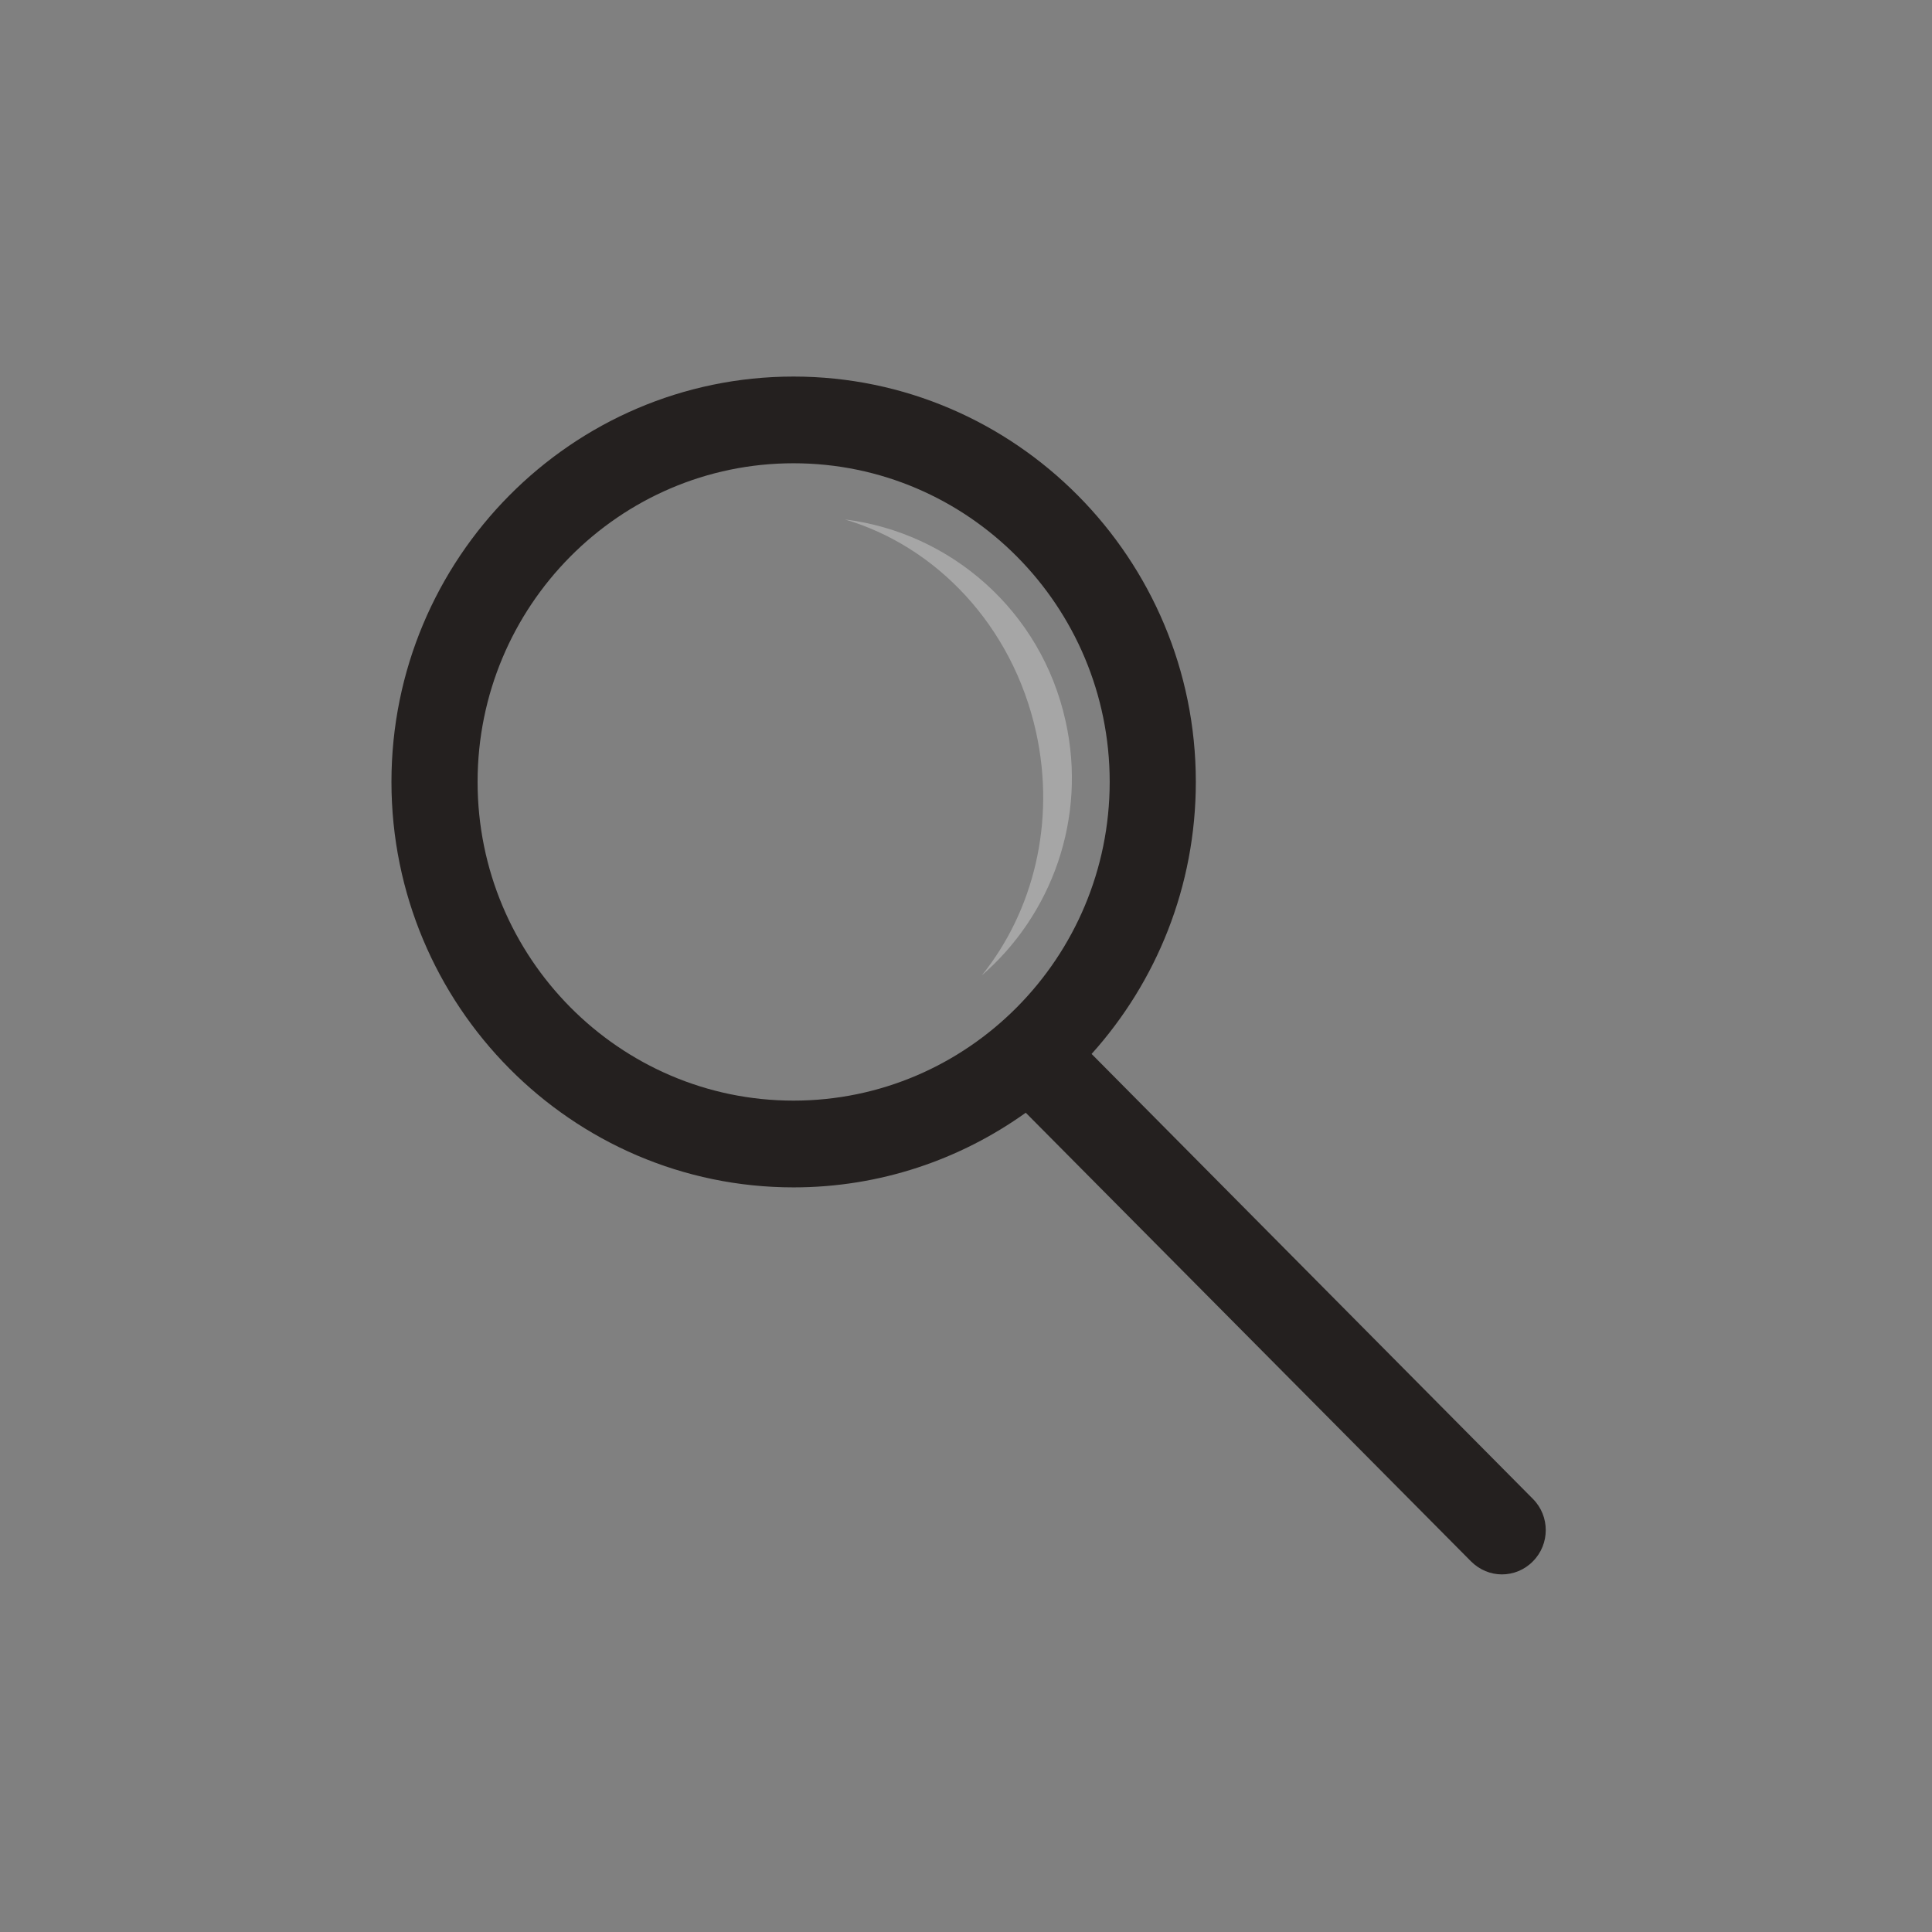 <svg xmlns="http://www.w3.org/2000/svg" xmlns:xlink="http://www.w3.org/1999/xlink" width="50" zoomAndPan="magnify" viewBox="0 0 37.5 37.5" height="50" preserveAspectRatio="xMidYMid meet" version="1.0"><rect x="0" y="0" width="37.5" height="37.5" fill="#808080" stroke="none"/><defs><filter x="0%" y="0%" width="100%" xlink:type="simple" xlink:actuate="onLoad" height="100%" id="id1" xlink:show="other"><feColorMatrix values="0 0 0 0 1 0 0 0 0 1 0 0 0 0 1 0 0 0 1 0" color-interpolation-filters="sRGB"/></filter><mask id="id2"><g filter="url(#id1)"><rect x="-3.75" width="45" fill="rgb(0%, 0%, 0%)" y="-3.75" height="45" fill-opacity="0.298"/></g></mask><clipPath id="id3"><path d="M 0.344 1 L 4.844 1 L 4.844 9.949 L 0.344 9.949 Z M 0.344 1 " clip-rule="nonzero"/></clipPath><clipPath id="id4"><rect x="0" width="5" y="0" height="10"/></clipPath><clipPath id="id5"><path d="M 7.594 7.309 L 30.094 7.309 L 30.094 30.559 L 7.594 30.559 Z M 7.594 7.309 " clip-rule="nonzero"/></clipPath></defs><g mask="url(#id2)"><g transform="matrix(1, 0, 0, 1, 16, 9)"><g clip-path="url(#id4)"><g clip-path="url(#id3)"><path fill="rgb(100%, 100%, 100%)" d="M 0.398 1.082 C 2.176 1.605 3.652 3.148 4.109 5.207 C 4.496 6.961 4.055 8.695 3.055 9.934 C 4.414 8.758 5.102 6.883 4.684 5 C 4.211 2.852 2.449 1.336 0.398 1.082 Z M 0.398 1.082 " fill-opacity="1" fill-rule="nonzero"/></g></g></g></g><g clip-path="url(#id5)"><path fill="rgb(14.119%, 12.549%, 12.16%)" d="M 29.754 29.094 L 21.188 20.457 C 22.445 19.059 23.211 17.207 23.211 15.176 C 23.211 10.84 19.707 7.309 15.402 7.309 C 11.098 7.309 7.598 10.84 7.598 15.176 C 7.598 19.516 11.098 23.047 15.402 23.047 C 17.082 23.047 18.637 22.508 19.91 21.598 L 28.551 30.305 C 28.719 30.473 28.934 30.559 29.152 30.559 C 29.371 30.559 29.59 30.473 29.754 30.305 C 30.086 29.973 30.086 29.426 29.754 29.094 Z M 9.27 15.176 C 9.27 11.766 12.02 8.992 15.402 8.992 C 18.789 8.992 21.539 11.766 21.539 15.176 C 21.539 18.586 18.789 21.363 15.402 21.363 C 12.02 21.363 9.27 18.586 9.27 15.176 Z M 9.27 15.176 " fill-opacity="1" fill-rule="nonzero"/></g></svg>